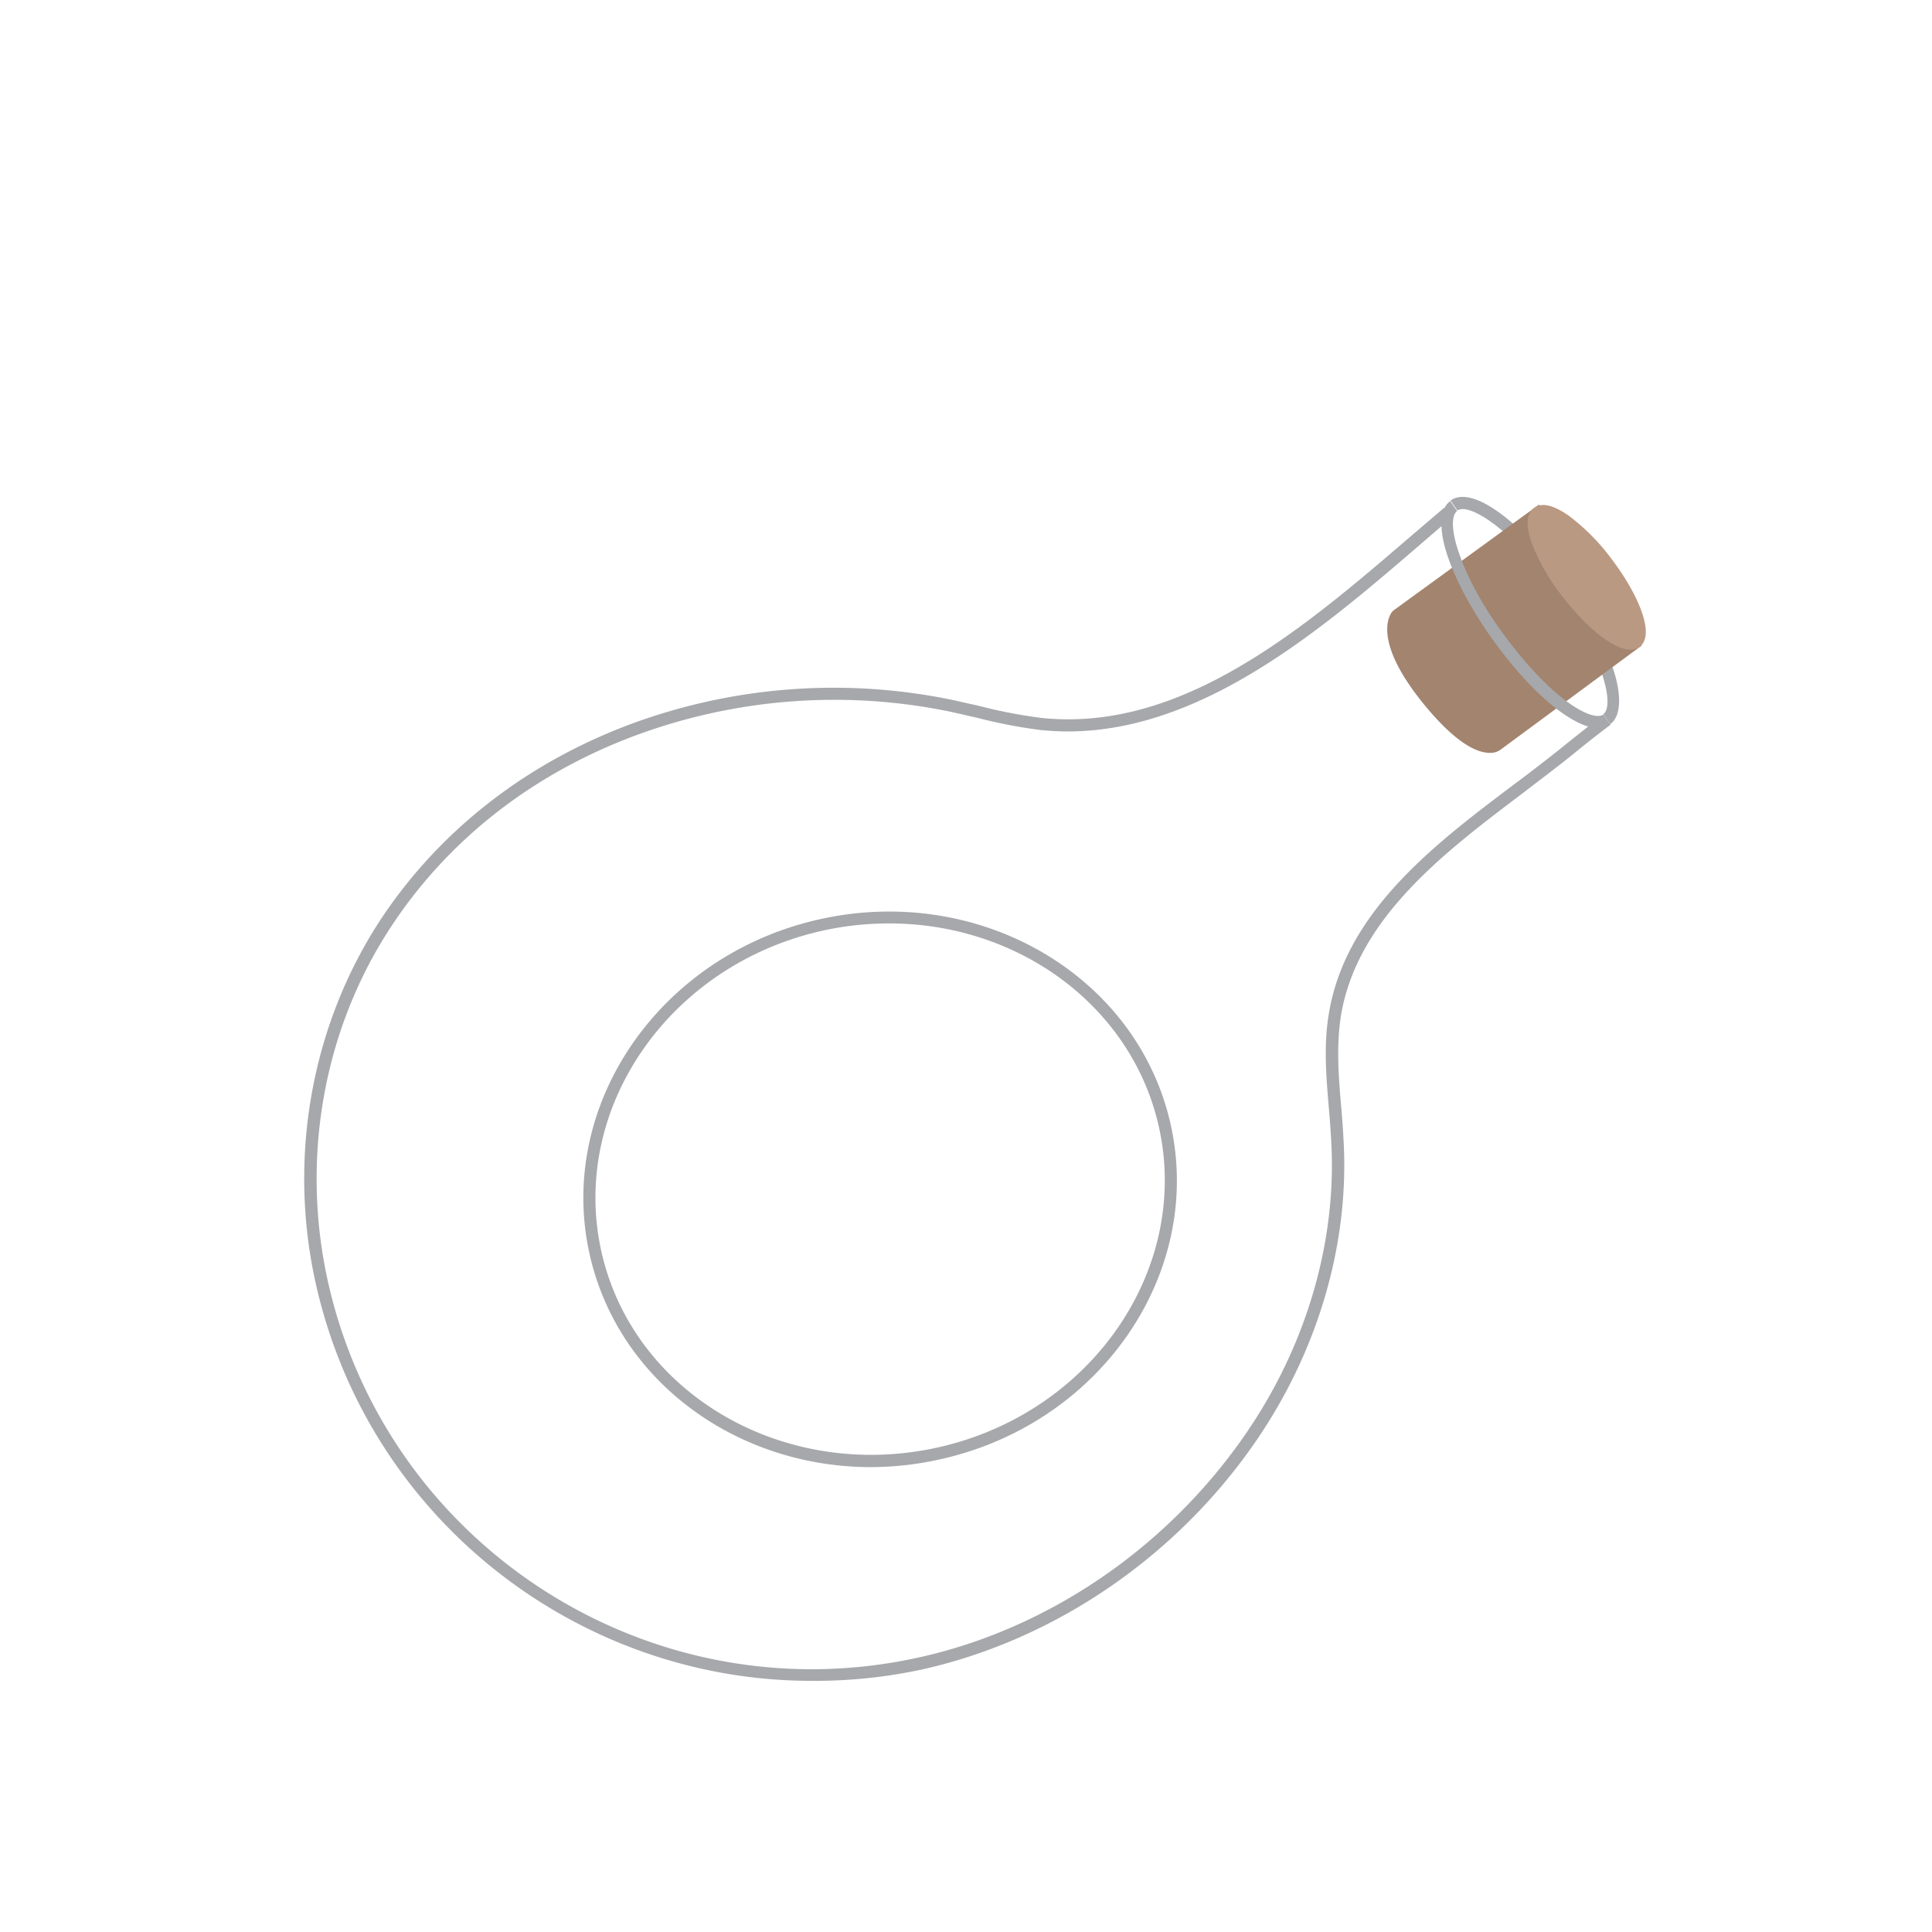 <svg id="Layer_1" data-name="Layer 1" xmlns="http://www.w3.org/2000/svg" width="640" height="640" viewBox="0 0 640 640">
  <defs>
    <style>
      .cls-1 {
        fill: #a6a8ab;
      }

      .cls-2 {
        fill: #a3846f;
      }

      .cls-3 {
        fill: #ba9983;
      }
    </style>
  </defs>
  <title>terrarium-bottle-frame</title>
  <g id="BOTTLE">
    <g id="FRAME">
      <g>
        <path class="cls-1" d="M268.8,556.8c-77.1,0-146.7-53.4-164.2-131.6-9.4-42.1-1.3-86.4,22.1-121.5,19.6-29.2,48.4-51.5,83.5-64.3a193.7,193.7,0,0,1,105.5-7.5l8.9,2a164.1,164.1,0,0,0,20.2,3.9c46.7,5,87.1-29.7,122.7-60.3l10.9-9.3,2.6,3.1-10.8,9.3c-34.4,29.6-77.3,66.4-125.7,61.2a167.3,167.3,0,0,1-20.7-4l-8.8-2a189.6,189.6,0,0,0-103.3,7.4c-34.3,12.5-62.4,34.2-81.5,62.8-22.9,34.2-30.7,77.3-21.6,118.4,19.7,88.4,107.6,144.3,196,124.6,42.8-9.5,82.1-36.4,107.9-73.8,19.7-28.5,29.9-62.2,28.6-94.8-0.2-4.4-.5-8.9-0.9-13.3-0.9-10.5-1.8-21.3.1-31.9,5.8-33.6,35.3-55.8,61.3-75.4,5.4-4,10.4-7.9,15.2-11.7l2.6-2.1c3.8-3,7.7-6.2,11.7-9.1l2.4,3.2c-3.9,2.9-7.8,6-11.5,9l-2.6,2.1c-4.9,3.9-10,7.7-15.3,11.8-25.4,19.2-54.2,40.9-59.8,72.9-1.7,10.1-.9,20.7,0,30.9,0.4,4.4.7,9,.9,13.5,1.3,33.5-9.1,68-29.3,97.3-26.3,38.2-66.6,65.6-110.3,75.4A168.2,168.2,0,0,1,268.8,556.8Z"/>
        <path class="cls-1" d="M533.4,239.9l-2.3-3.3c1.6-1.1,2.3-5.3-.5-13.6s-7.8-17.5-14.5-26.7c-15-20.9-29.5-29.9-33.3-27.2l-2.3-3.3c8.1-5.8,26.1,10.2,38.9,28.1,6.9,9.6,12.2,19.5,15,27.8S537.1,237.3,533.4,239.9Z"/>
        <g id="CORK">
          <g>
            <path class="cls-2" d="M462.8,203.8s-6.3,7.4,10,27.6,23,15.4,23,15.4l44-32.5s-14.3-6-23.3-19.6-8.7-23.6-8.7-23.6Z"/>
            <path class="cls-2" d="M493.5,249.4c-3.9,0-11-2.7-22.3-16.7-16.9-21-10.7-29.3-9.9-30.2l0.2-.2,48.4-35.2v4.1c0,0.1-.1,9.6,8.4,22.4s22.3,18.8,22.4,18.8l3.2,1.4L497,248.4A5.8,5.8,0,0,1,493.5,249.4Zm-29.2-44.2c-0.6,1.1-3.4,8.2,10.1,25s20.2,15.1,20.2,15l41.4-30.5c-4.8-2.6-14.3-8.6-21.2-18.8s-8.1-16.7-8.8-21Z"/>
          </g>
          <g>
            <ellipse class="cls-3" cx="525.6" cy="191.3" rx="8.2" ry="26.9" transform="translate(-8.2 358.3) rotate(-37.4)"/>
            <path class="cls-3" d="M540.1,215.2c-6,0-15.3-8.2-22.6-17.7a69.9,69.9,0,0,1-9.9-17.1c-2.8-7.5-1.3-10.7.5-12.1s5.2-2,11.8,2.7a70,70,0,0,1,13.9,14.1c8.7,11.4,14.7,25.1,9.4,29.1A4.9,4.9,0,0,1,540.1,215.2Zm-28.9-43.9-0.7.2c-0.6.5-.9,2.8,0.8,7.5a65.9,65.9,0,0,0,9.3,16c9.8,12.8,18.4,17.3,20,16s-0.4-10.7-10.2-23.5a65.9,65.9,0,0,0-13-13.2C514.4,172.1,512.3,171.4,511.2,171.4Z"/>
          </g>
        </g>
        <path class="cls-1" d="M529.4,241.2c-3.5,0-8-2.1-13.4-6.1-7-5.3-14.6-13.6-21.5-23.2s-12.2-19.5-15-27.8-2.8-15.4.9-18.1l2.3,3.3c-1.6,1.1-2.3,5.3.5,13.6s7.8,17.5,14.5,26.7,14,17.2,20.7,22.3,11.1,6,12.7,4.8l2.3,3.3A6.8,6.8,0,0,1,529.4,241.2Z"/>
      </g>
      <path class="cls-1" d="M288.5,486c-44.4,0-83.8-28.4-93.2-70.6-11-49.3,23.2-99.1,76.3-110.9s105.2,18.7,116.2,68h0c11,49.3-23.2,99.1-76.3,110.9A105.7,105.7,0,0,1,288.5,486Zm6.1-180.1a101.7,101.7,0,0,0-22.1,2.4c-50.9,11.3-83.8,59-73.3,106.2s60.5,76.3,111.4,65,83.8-59,73.3-106.2h0C374.9,333.1,337.2,305.9,294.6,305.9Z"/>
    </g>
  </g>
</svg>
